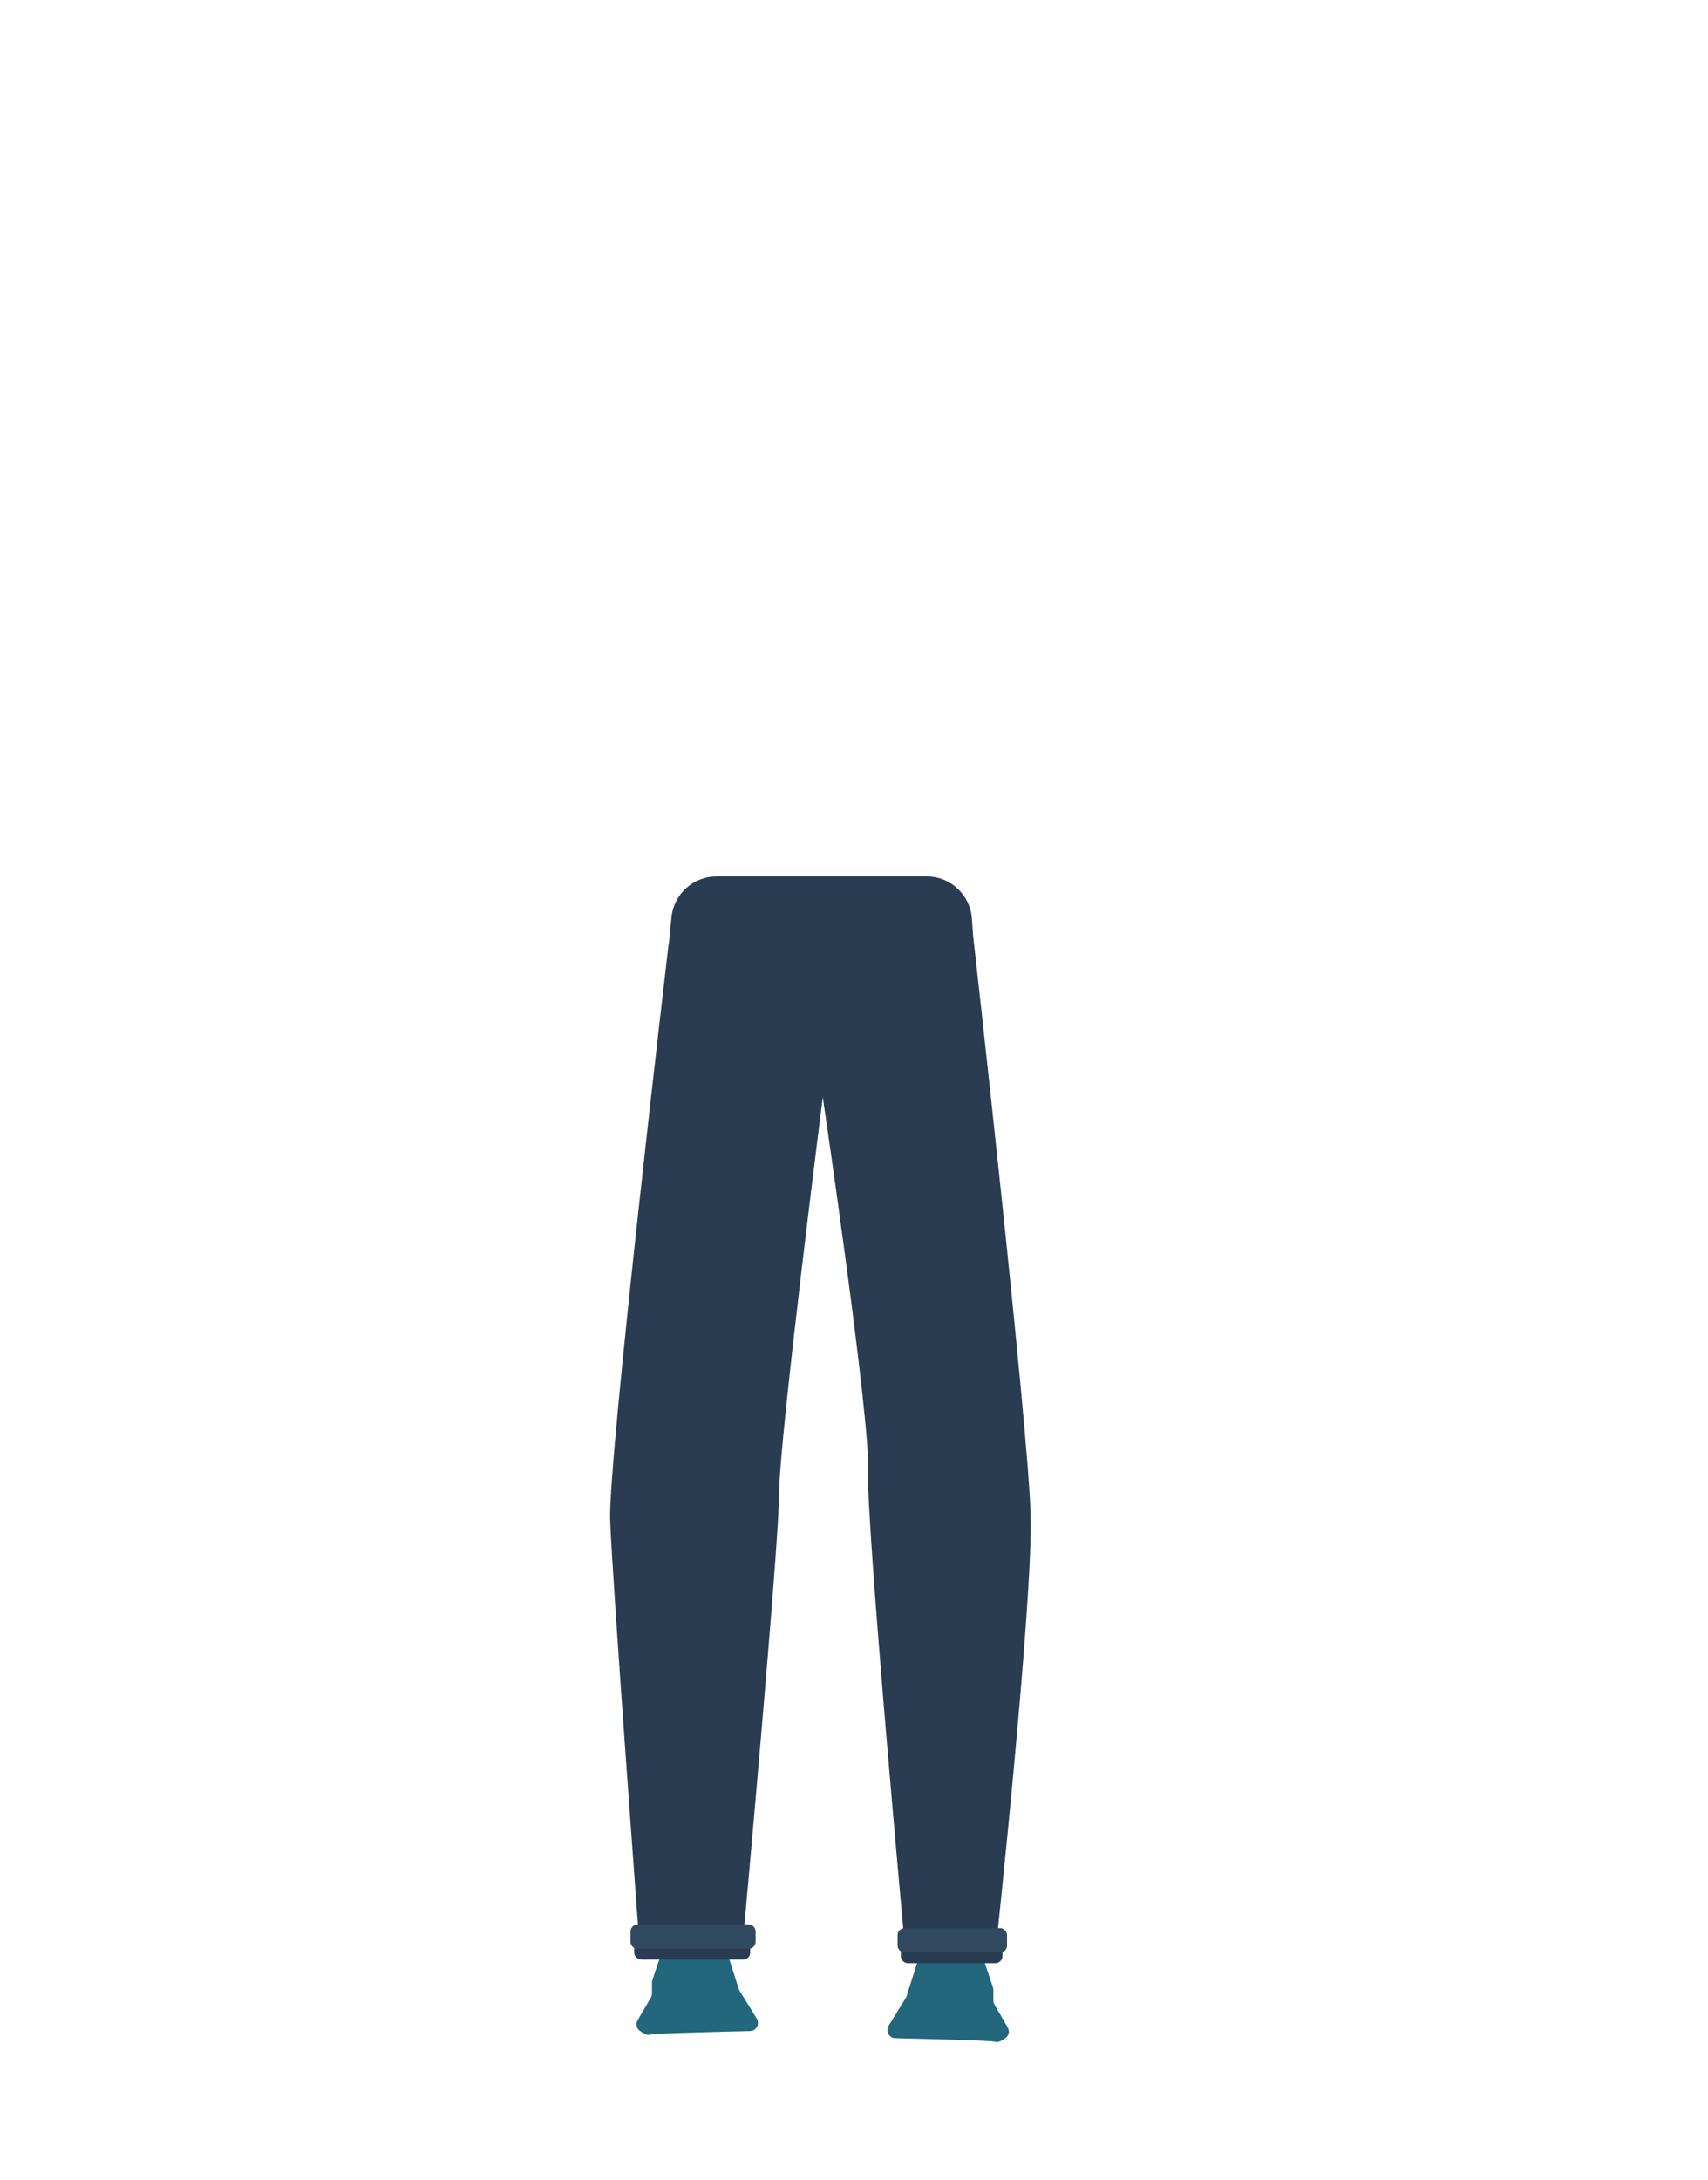 <?xml version="1.0" encoding="utf-8"?>
<!-- Generator: Adobe Illustrator 26.0.3, SVG Export Plug-In . SVG Version: 6.00 Build 0)  -->
<svg version="1.1" id="Calque_1" xmlns="http://www.w3.org/2000/svg" xmlns:xlink="http://www.w3.org/1999/xlink" x="0px" y="0px"
	 viewBox="0 0 788 1005.1" style="enable-background:new 0 0 788 1005.1;" xml:space="preserve">
<style type="text/css">
	.st0{fill:#22677C;}
	.st1{fill:#293C51;}
	.st2{fill:#314A60;}
</style>
<path class="st0" d="M318.4,890.3l-8.6,2c-1.3,0.3-2.3,1.2-2.7,2.5l-6.1,18.1c-0.1,0.4-0.2,0.8-0.2,1.2v5c0,0.7-0.2,1.3-0.5,1.9
	l-6.1,10.5c-1,1.7-0.6,3.8,1,4.9c1.5,1.1,3.3,2.2,4.5,1.8c1.9-0.7,35-1.4,46.3-1.7c2.1,0,3.7-1.7,3.7-3.8l0,0c0-0.7-0.2-1.4-0.6-2
	l-7.9-12.8c-0.2-0.3-0.3-0.6-0.4-0.9l-6.5-20.5c-0.2-0.7-0.6-1.3-1.2-1.8l-4.5-3.7c-0.7-0.6-1.6-0.9-2.4-0.9h-6.9
	C318.9,890.1,318.6,890.2,318.4,890.3z"/>
<path class="st0" d="M440.7,893.7l8.6,2c1.3,0.3,2.3,1.2,2.7,2.5l6.1,18.1c0.1,0.4,0.2,0.8,0.2,1.2v4.9c0,0.7,0.2,1.3,0.5,1.9
	l6.1,10.5c1,1.7,0.6,3.8-1,4.9c-1.5,1.1-3.3,2.2-4.5,1.8c-1.9-0.7-35.1-1.4-46.3-1.7c-2.1,0-3.7-1.7-3.7-3.8l0,0
	c0-0.7,0.2-1.4,0.6-2l7.9-12.8c0.2-0.3,0.3-0.6,0.4-0.9l6.5-20.5c0.2-0.7,0.6-1.3,1.2-1.8l4.5-3.7c0.7-0.6,1.5-0.9,2.4-0.9h6.9
	C440.1,893.6,440.4,893.6,440.7,893.7z"/>
<path class="st1" d="M475.5,698.9c-1-41-26.6-267.9-26.6-268l-0.5-7.4c-0.8-10.9-9.9-19.4-20.8-19.4h-97c-10.7,0-19.7,8.1-20.8,18.8
	l-1.2,12l-0.1,0.2c0,0-28,237.8-27,265.8s13.6,197,13.6,197h47.4c0,0,17-186,17-210s20.1-182,20.1-182s21.9,148,20.9,172
	s17,220,17,220h42C459.5,897.9,476.5,739.9,475.5,698.9z"/>
<path class="st1" d="M342.8,903.5h-46.9c-1.8,0-3.3-1.5-3.3-3.3v-3.3c0-1.8,1.5-3.3,3.3-3.3h46.9c1.8,0,3.3,1.5,3.3,3.3v3.3
	C346.2,902.1,344.7,903.5,342.8,903.5z"/>
<path class="st2" d="M345.3,898.6h-51.1c-1.8,0-3.3-1.5-3.3-3.3v-4.7c0-1.8,1.5-3.3,3.3-3.3h51.1c1.8,0,3.3,1.5,3.3,3.3v4.7
	C348.6,897.1,347.1,898.6,345.3,898.6z"/>
<path class="st1" d="M459.2,905.2h-40.3c-1.8,0-3.3-1.5-3.3-3.3v-3.3c0-1.8,1.5-3.3,3.3-3.3h40.3c1.8,0,3.3,1.5,3.3,3.3v3.3
	C462.5,903.7,461,905.2,459.2,905.2z"/>
<path class="st2" d="M461.3,900.3h-43.9c-1.8,0-3.3-1.5-3.3-3.3v-4.7c0-1.8,1.5-3.3,3.3-3.3h43.9c1.8,0,3.3,1.5,3.3,3.3v4.7
	C464.7,898.8,463.2,900.3,461.3,900.3z"/>
</svg>
